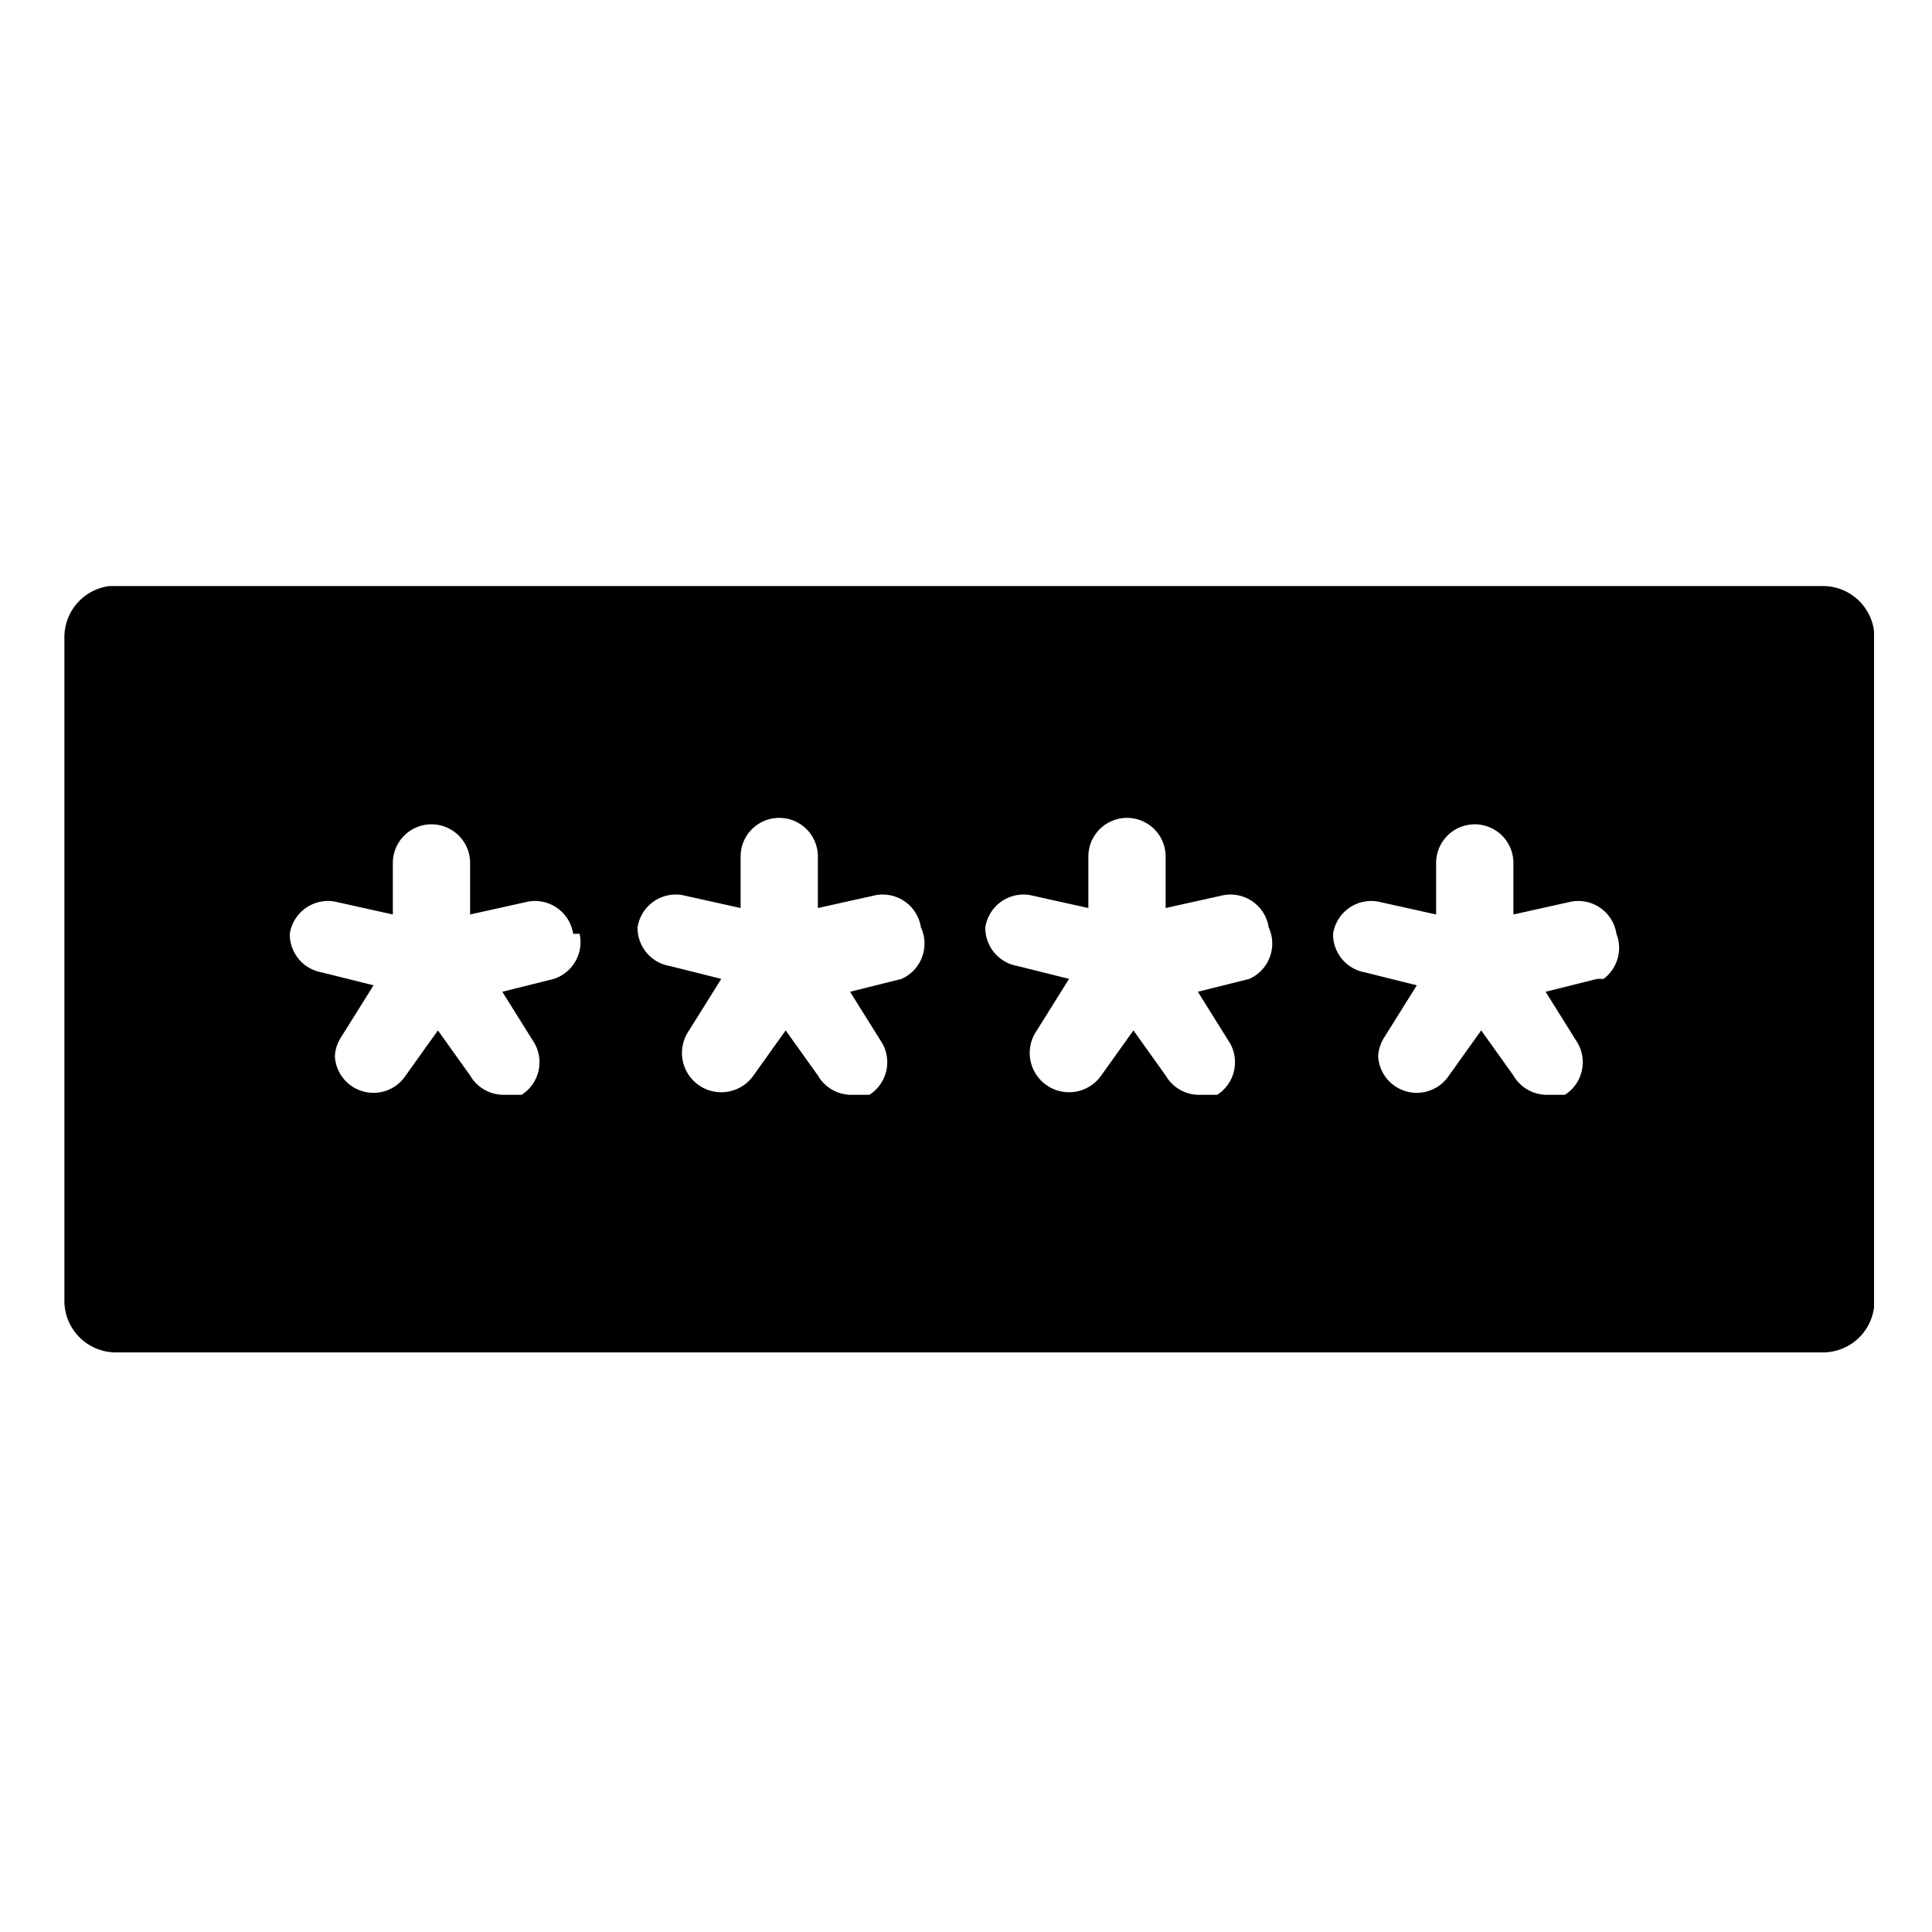 <svg xmlns="http://www.w3.org/2000/svg" viewBox="0 0 30 30"><path d="M28.3,9.1H1.7a.8.8,0,0,0-.7.8V20.2a.8.8,0,0,0,.8.8H28.3a.8.8,0,0,0,.8-.7V9.8A.8.8,0,0,0,28.3,9.1ZM8.6,15.2l-.8.2.5.8a.6.6,0,0,1-.2.8H7.8a.6.6,0,0,1-.5-.3l-.5-.7-.5.7a.6.6,0,0,1-1.1-.3.6.6,0,0,1,.1-.3l.5-.8-.8-.2a.6.6,0,0,1-.5-.6h0a.6.6,0,0,1,.7-.5l.9.2v-.8a.6.6,0,0,1,1.2,0v.8l.9-.2a.6.6,0,0,1,.7.5H9A.6.6,0,0,1,8.6,15.2Zm5.4,0-.8.2.5.8a.6.6,0,0,1-.2.8h-.3a.6.6,0,0,1-.5-.3l-.5-.7-.5.7a.6.6,0,0,1-1-.7l.5-.8-.8-.2a.6.6,0,0,1-.5-.6h0a.6.6,0,0,1,.7-.5l.9.2v-.8a.6.6,0,1,1,1.2,0v.8l.9-.2a.6.6,0,0,1,.7.5h0A.6.6,0,0,1,14,15.2Zm5.4,0-.8.2.5.8a.6.6,0,0,1-.2.8h-.3a.6.6,0,0,1-.5-.3l-.5-.7-.5.7a.6.6,0,0,1-1-.7l.5-.8-.8-.2a.6.6,0,0,1-.5-.6h0a.6.6,0,0,1,.7-.5l.9.2v-.8a.6.6,0,1,1,1.2,0v.8l.9-.2a.6.6,0,0,1,.7.5h0A.6.6,0,0,1,19.4,15.2Zm5.4,0-.8.2.5.8a.6.6,0,0,1-.2.8h-.3a.6.6,0,0,1-.5-.3l-.5-.7-.5.7a.6.6,0,0,1-1.1-.3.6.6,0,0,1,.1-.3l.5-.8-.8-.2a.6.6,0,0,1-.5-.6h0a.6.6,0,0,1,.7-.5l.9.2v-.8a.6.6,0,1,1,1.2,0v.8l.9-.2a.6.6,0,0,1,.7.5h0A.6.6,0,0,1,24.9,15.2Z"/></svg>